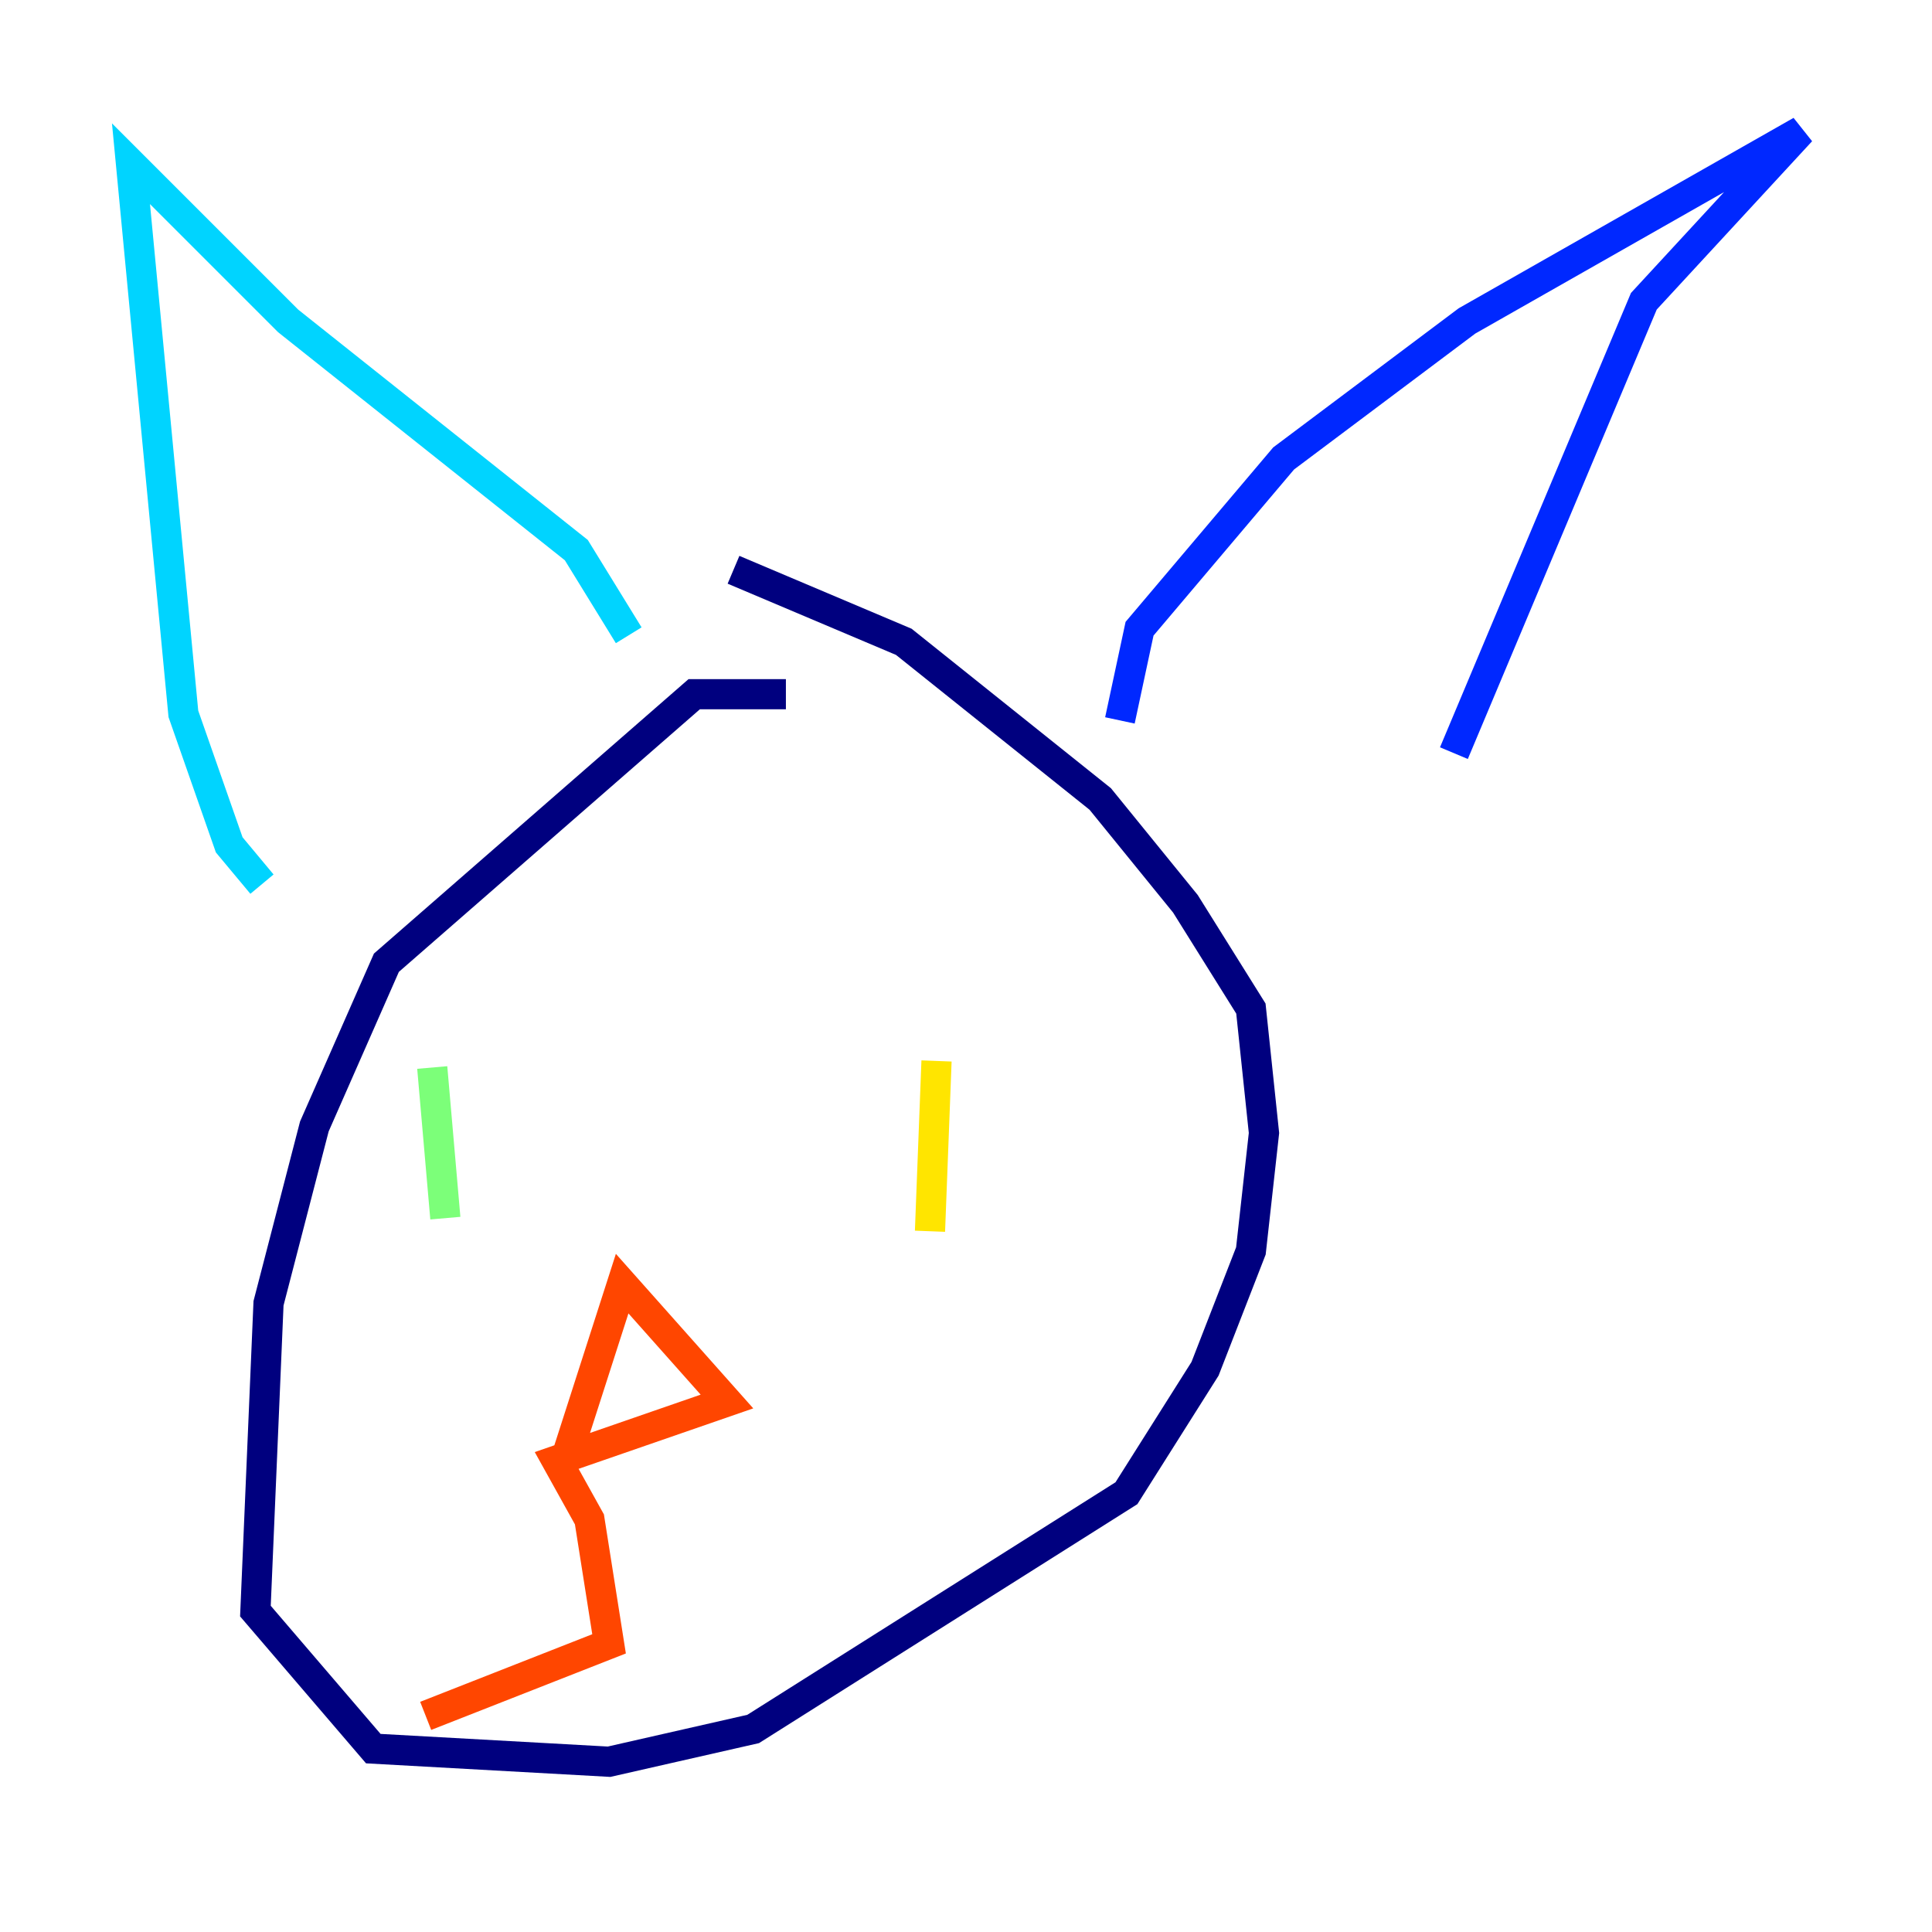 <?xml version="1.0" encoding="utf-8" ?>
<svg baseProfile="tiny" height="128" version="1.2" viewBox="0,0,128,128" width="128" xmlns="http://www.w3.org/2000/svg" xmlns:ev="http://www.w3.org/2001/xml-events" xmlns:xlink="http://www.w3.org/1999/xlink"><defs /><polyline fill="none" points="52.068,45.993 45.993,45.993 25.6,63.783 20.827,74.63 17.79,86.346 16.922,106.739 24.732,115.851 40.352,116.719 49.898,114.549 74.63,98.929 79.837,90.685 82.875,82.875 83.742,75.064 82.875,66.82 78.536,59.878 72.895,52.936 59.878,42.522 48.597,37.749" stroke="#00007f" stroke-width="2" /><polyline fill="none" points="74.197,47.729 75.498,41.654 85.044,30.373 97.193,21.261 119.322,8.678 108.909,19.959 96.325,49.898" stroke="#0028ff" stroke-width="2" /><polyline fill="none" points="17.356,58.576 15.186,55.973 12.149,47.295 8.678,10.848 19.091,21.261 38.183,36.447 41.654,42.088" stroke="#00d4ff" stroke-width="2" /><polyline fill="none" points="28.637,70.725 29.505,80.705" stroke="#7cff79" stroke-width="2" /><polyline fill="none" points="62.047,70.291 61.614,81.573" stroke="#ffe500" stroke-width="2" /><polyline fill="none" points="37.315,97.193 41.22,85.044 48.163,92.854 36.881,96.759 39.051,100.664 40.352,108.909 28.203,113.681" stroke="#ff4600" stroke-width="2" /><polyline fill="none" points="41.654,94.156 41.654,94.156" stroke="#7f0000" stroke-width="2" /></svg>